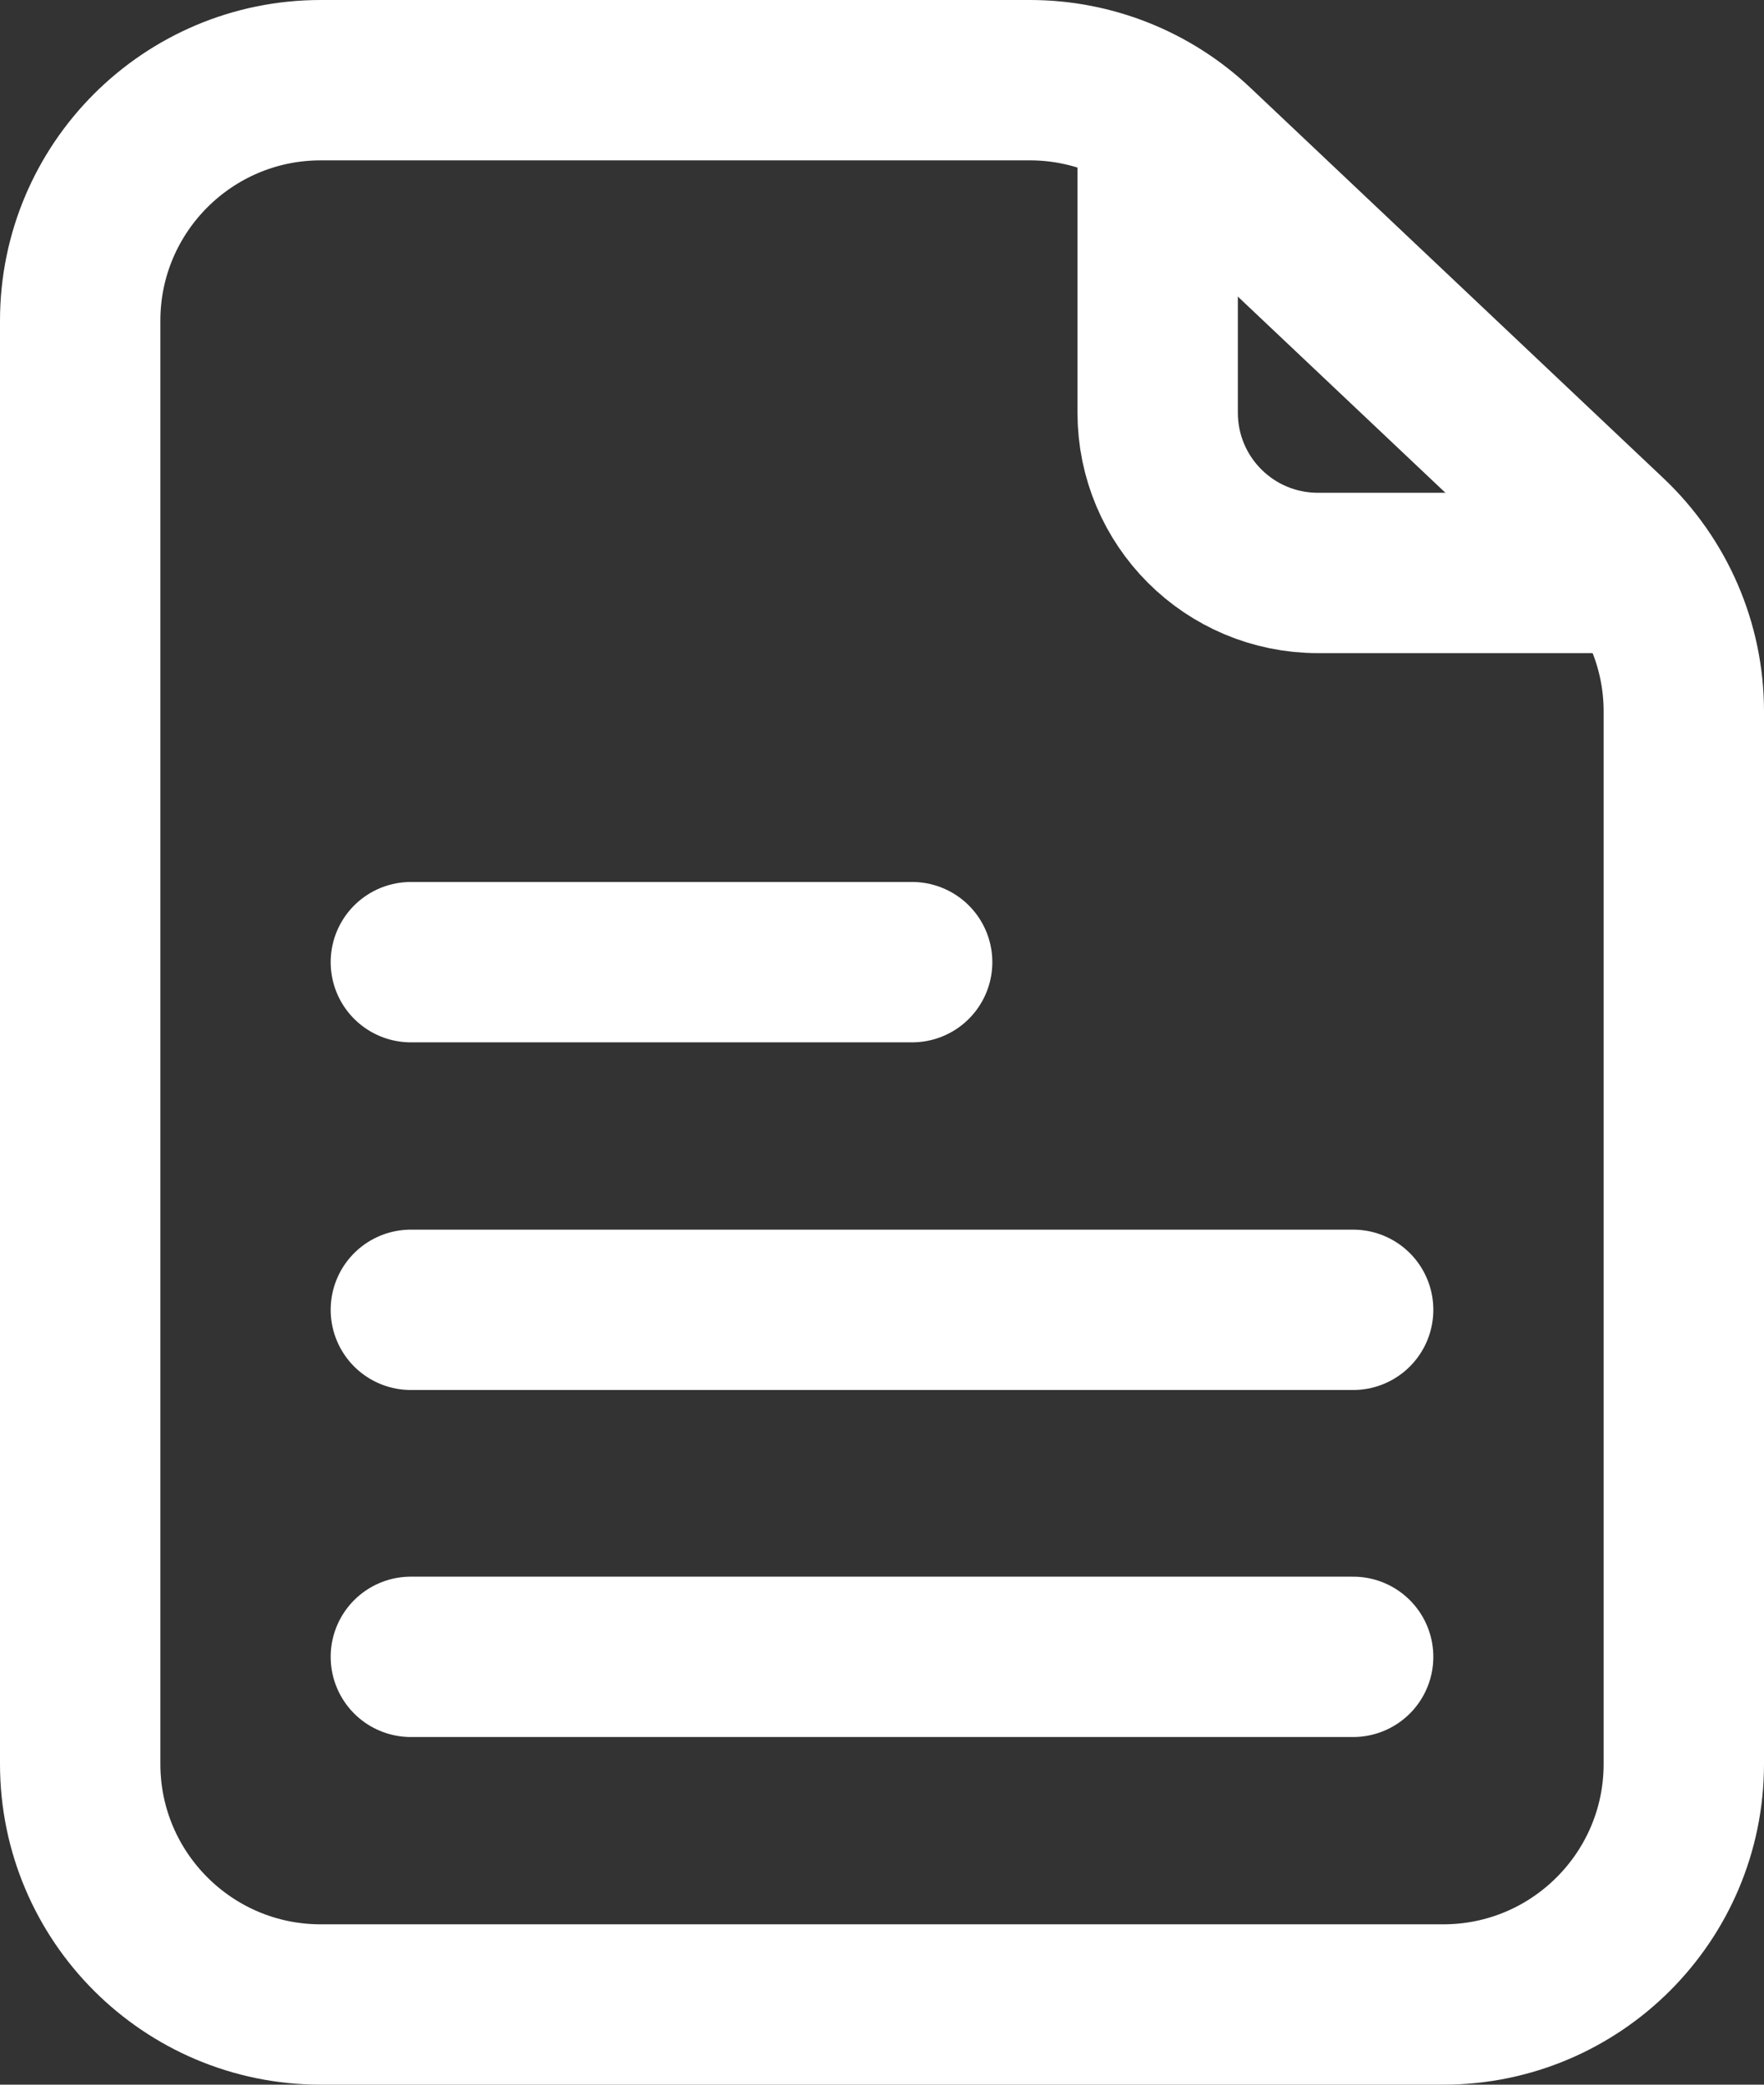 <svg width="11" height="13" viewBox="0 0 11 13" fill="none" xmlns="http://www.w3.org/2000/svg">
<rect x="0" y="0" width="11" height="13" fill="#333333" stroke="none"/>
<path d="M9 12.5H2C1.172 12.5 0.5 11.828 0.5 11V2C0.5 1.172 1.172 0.5 2 0.5H6.423C6.806 0.5 7.175 0.647 7.453 0.91L10.03 3.346C10.33 3.63 10.5 4.024 10.5 4.436V11C10.5 11.828 9.828 12.5 9 12.5Z" stroke="white"/>
<path d="M10.312 3.573H8.219C7.666 3.573 7.219 3.126 7.219 2.573V0.648" stroke="white"/>
<line x1="2.562" y1="6" x2="5.688" y2="6" stroke="white" stroke-linecap="round"/>
<line x1="2.562" y1="8.168" x2="8.438" y2="8.168" stroke="white" stroke-linecap="round"/>
<line x1="2.562" y1="10.332" x2="8.438" y2="10.332" stroke="white" stroke-linecap="round"/>
</svg>
